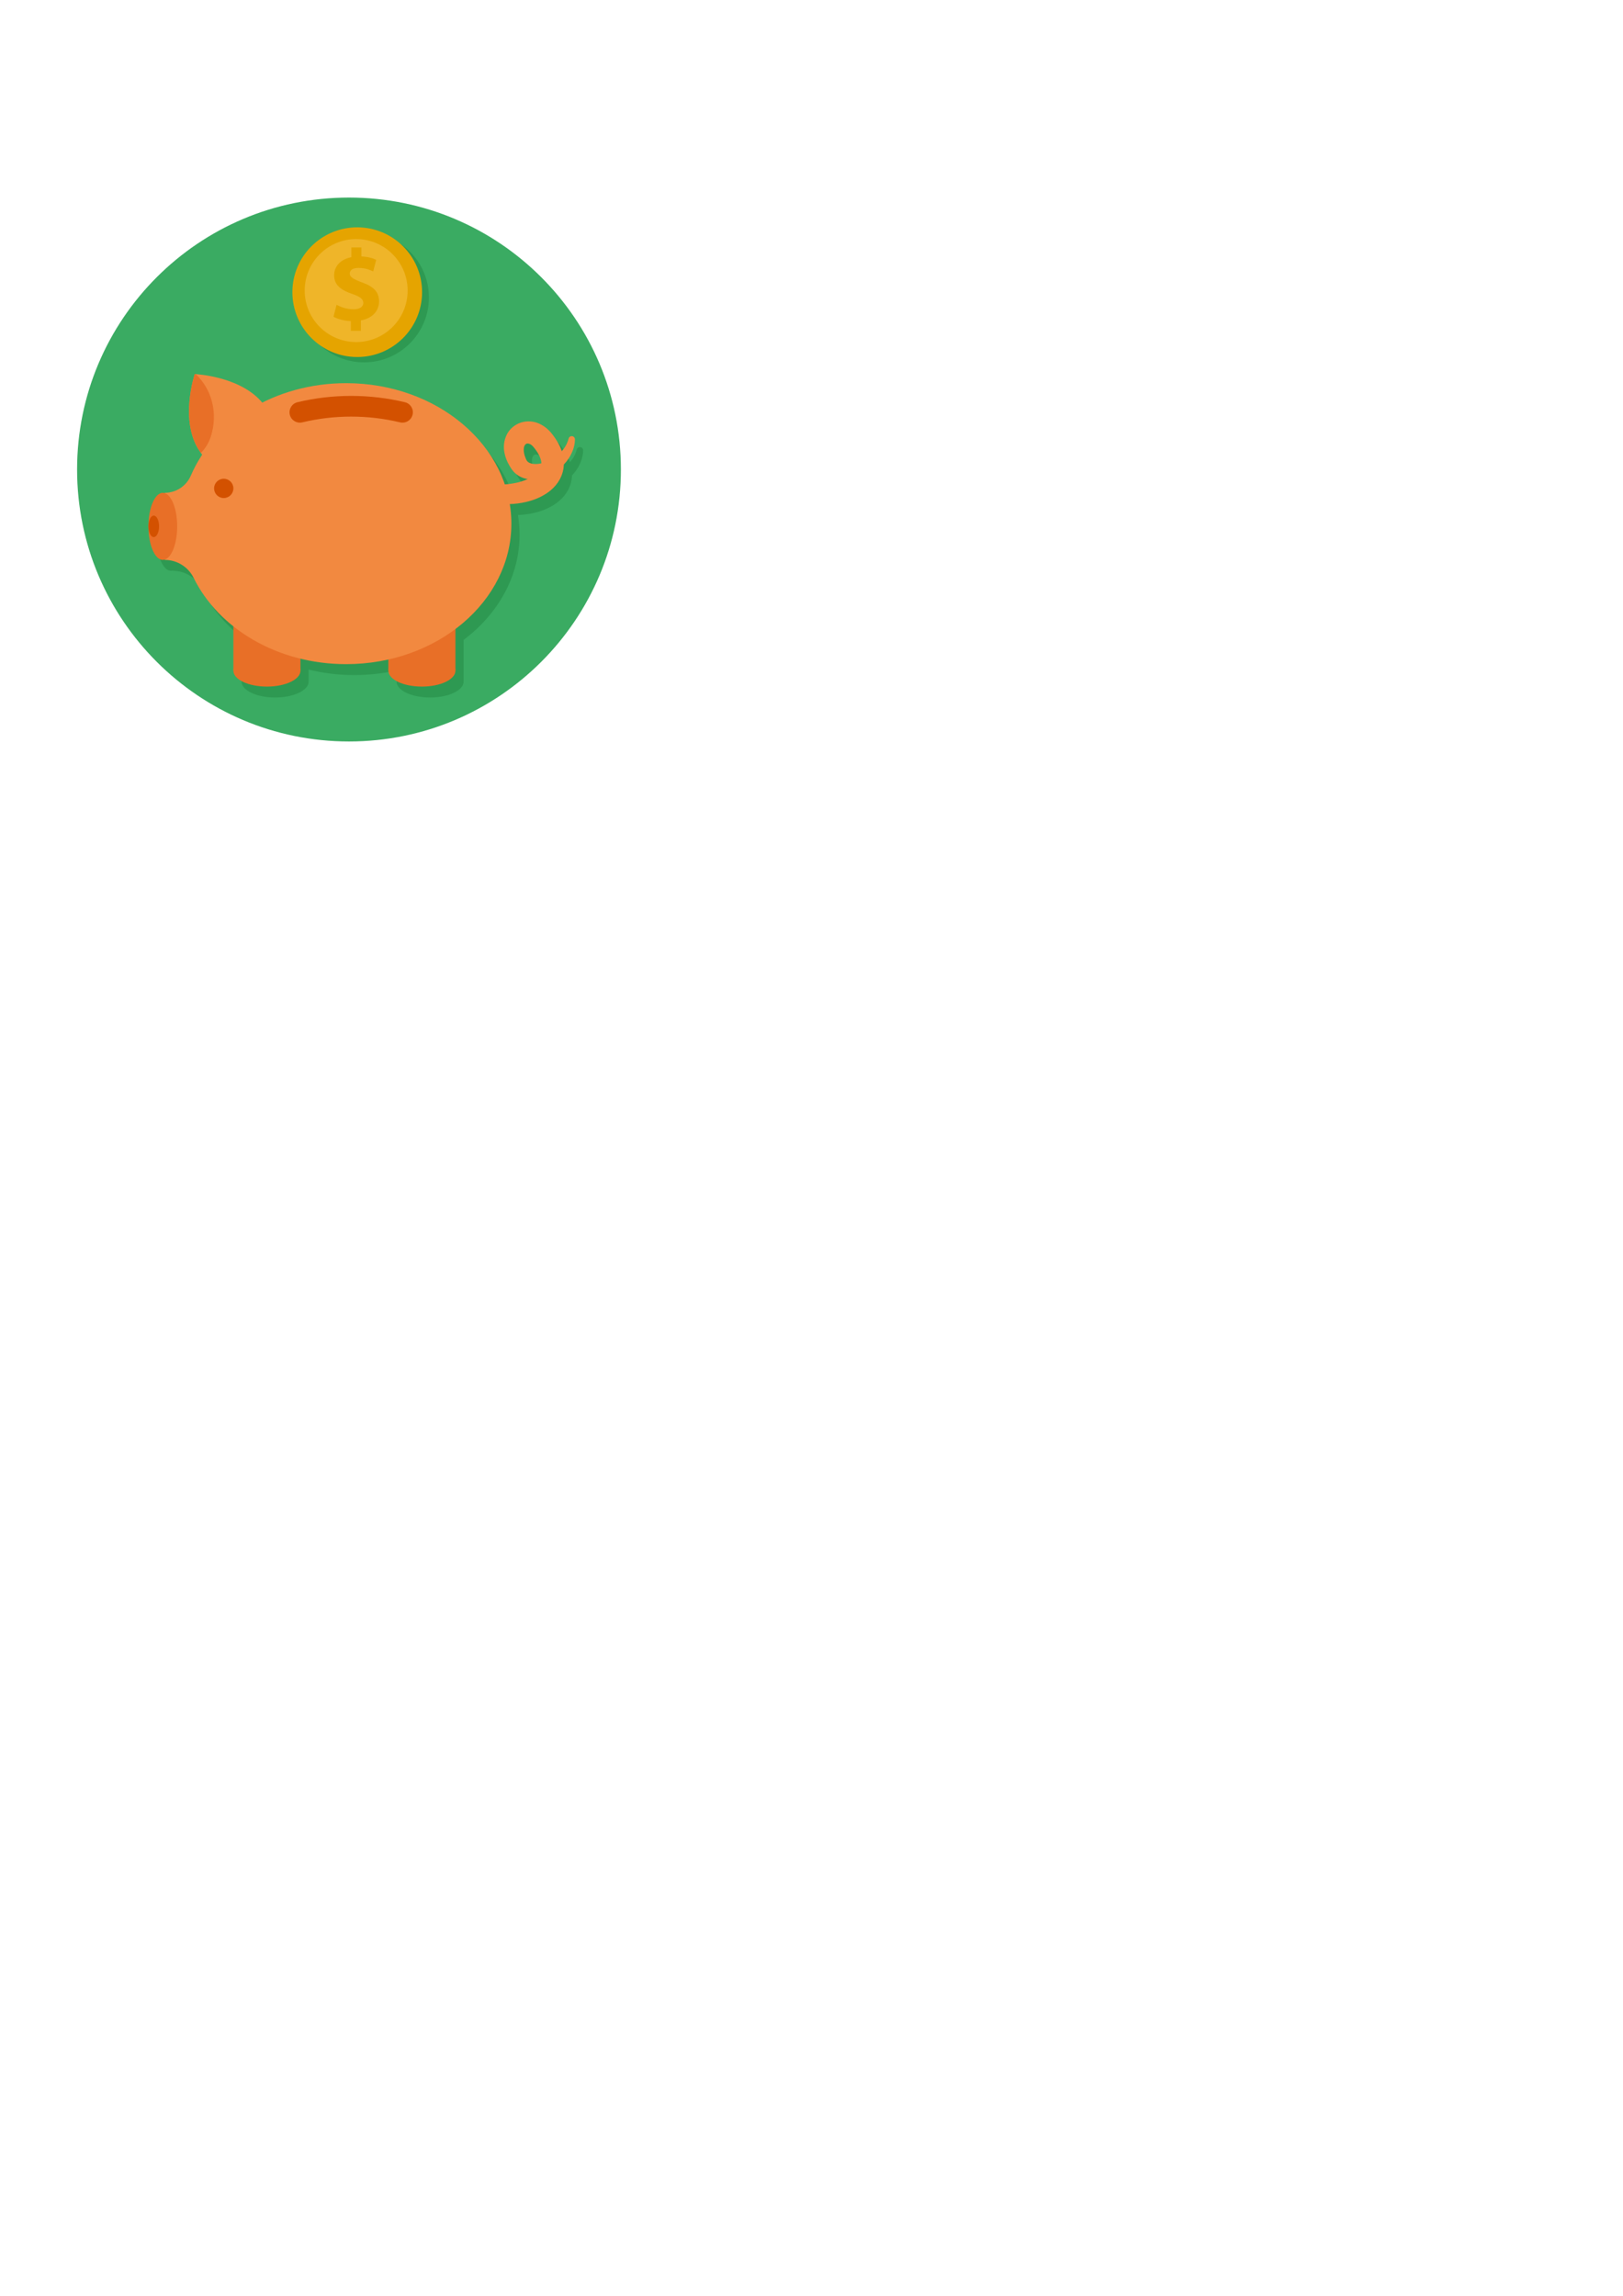 <?xml version="1.0" encoding="UTF-8" standalone="no"?>
<!-- Created with Inkscape (http://www.inkscape.org/) -->

<svg
   xmlns:dc="http://purl.org/dc/elements/1.1/"
   xmlns:cc="http://creativecommons.org/ns#"
   xmlns:rdf="http://www.w3.org/1999/02/22-rdf-syntax-ns#"
   xmlns:svg="http://www.w3.org/2000/svg"
   xmlns="http://www.w3.org/2000/svg"
   xmlns:sodipodi="http://sodipodi.sourceforge.net/DTD/sodipodi-0.dtd"
   xmlns:inkscape="http://www.inkscape.org/namespaces/inkscape"
   width="210mm"
   height="297mm"
   viewBox="0 0 744.094 1052.362"
   id="svg12710"
   version="1.1"
   inkscape:version="0.91 r13725"
   sodipodi:docname="cash.svg">
  <defs
     id="defs12712" />
  <sodipodi:namedview
     id="base"
     pagecolor="#ffffff"
     bordercolor="#666666"
     borderopacity="1.0"
     inkscape:pageopacity="0.0"
     inkscape:pageshadow="2"
     inkscape:zoom="0.35"
     inkscape:cx="375"
     inkscape:cy="520"
     inkscape:document-units="px"
     inkscape:current-layer="layer1"
     showgrid="false"
     inkscape:window-width="1600"
     inkscape:window-height="837"
     inkscape:window-x="-8"
     inkscape:window-y="-8"
     inkscape:window-maximized="1" />
  <g
     inkscape:label="Layer 1"
     inkscape:groupmode="layer"
     id="layer1">
    <g
       id="g8910"
       transform="matrix(1.25,0,0,-1.25,284.658,215.22)">
      <path
         d="m 0,0 c 0,-55.076 -44.648,-99.726 -99.726,-99.726 -55.077,0 -99.726,44.65 -99.726,99.726 0,55.077 44.649,99.727 99.726,99.727 C -44.648,99.727 0,55.077 0,0"
         style="fill:#3aab62;fill-opacity:1;fill-rule:nonzero;stroke:none"
         id="path8912"
         inkscape:connector-curvature="0" />
    </g>
    <g
       id="g8914"
       transform="matrix(1.25,0,0,-1.25,166.91,166.097)">
      <path
         d="M 0,0 C 13.134,0 23.782,10.648 23.782,23.78 23.782,36.915 13.134,47.563 0,47.563 -13.133,47.563 -23.781,36.915 -23.781,23.78 -23.781,10.648 -13.133,0 0,0"
         style="fill:#2e9952;fill-opacity:1;fill-rule:nonzero;stroke:none"
         id="path8916"
         inkscape:connector-curvature="0" />
    </g>
    <g
       id="g8918"
       transform="matrix(1.25,0,0,-1.25,244.635,214.771)">
      <path
         d="M 0,0 C -0.776,1.853 -0.766,3.789 -0.216,4.557 0.045,4.952 0.312,5.086 0.565,5.153 0.829,5.208 1.117,5.173 1.547,5.029 1.759,4.937 1.996,4.797 2.245,4.608 2.374,4.498 2.503,4.395 2.552,4.334 2.564,4.357 2.855,4.014 3.05,3.79 L 3.053,3.787 3.119,3.704 3.251,3.541 C 3.336,3.432 3.43,3.325 3.51,3.214 3.673,2.995 3.844,2.777 3.992,2.557 4.305,2.119 4.574,1.679 4.815,1.245 5.291,0.378 5.62,-0.47 5.759,-1.221 5.814,-1.526 5.831,-1.804 5.841,-2.078 4.857,-2.304 3.857,-2.408 2.936,-2.299 2.133,-2.215 1.446,-1.97 1.01,-1.628 0.562,-1.249 0.377,-0.996 0,0 m 3.039,3.806 c -0.04,0.047 -0.008,0.009 0,0 M 17.245,7.851 C 16.61,7.993 15.98,7.594 15.838,6.959 c 0,0 -0.065,-0.297 -0.248,-0.828 C 15.398,5.604 15.101,4.837 14.55,3.957 14.235,3.449 13.82,2.909 13.327,2.36 12.985,3.37 12.564,4.323 12.087,5.208 11.689,5.937 11.26,6.637 10.801,7.291 10.576,7.626 10.337,7.939 10.101,8.257 9.983,8.418 9.858,8.566 9.738,8.721 L 9.555,8.95 9.462,9.066 9.266,9.294 C 9.005,9.568 8.912,9.708 8.417,10.177 7.993,10.599 7.593,10.912 7.192,11.218 6.355,11.827 5.412,12.36 4.358,12.743 2.256,13.519 -0.335,13.525 -2.553,12.515 -3.66,12.024 -4.659,11.3 -5.464,10.435 -6.272,9.568 -6.852,8.548 -7.24,7.525 -8.018,5.458 -8.024,3.395 -7.659,1.648 c 0.354,-1.771 1.035,-3.276 1.805,-4.6 l 0.644,-1.04 c 0.1,-0.147 0.56,-0.808 0.851,-1.107 0.654,-0.731 1.446,-1.342 2.273,-1.789 0.984,-0.527 1.986,-0.826 2.952,-0.977 -0.811,-0.366 -1.654,-0.67 -2.479,-0.921 -1.646,-0.493 -3.259,-0.754 -4.7,-0.922 -0.433,-0.046 -0.846,-0.078 -1.248,-0.102 -7.334,21.441 -30.603,37.117 -58.194,37.117 -11.239,0 -21.757,-2.608 -30.777,-7.14 -7.413,8.906 -21.859,10.28 -24.358,10.452 0,0.001 -0.001,0.001 -0.001,0.001 -0.04,0.003 -0.058,0.004 -0.093,0.006 -0.181,0.012 -0.288,0.017 -0.288,0.017 0,0 -5.788,-17.242 1.849,-28.346 0.286,-0.416 0.579,-0.821 0.876,-1.221 -1.619,-2.438 -3.019,-4.996 -4.161,-7.66 -1.641,-3.831 -5.413,-6.319 -9.581,-6.319 l -0.01,0 0,-0.12 c -0.228,0.07 -0.459,0.119 -0.695,0.119 -2.911,0 -5.273,-5.506 -5.273,-12.298 l 0,-10e-4 0,-0.001 c 0.001,-6.793 2.362,-12.299 5.273,-12.299 0.236,0 0.467,0.049 0.695,0.119 l 0,-0.119 0.012,0 c 4.506,0 8.623,-2.563 10.616,-6.605 3.34,-6.778 8.341,-12.814 14.562,-17.754 l 0,-16.132 0.015,0 c -0.002,-0.047 -0.015,-0.093 -0.015,-0.141 0,-3.217 5.507,-5.825 12.299,-5.825 6.793,0 12.301,2.608 12.301,5.825 0,0.048 -0.013,0.094 -0.015,0.141 l 0.015,0 0,4.266 c 5.321,-1.299 10.94,-2.003 16.754,-2.003 5.355,0 10.545,0.596 15.49,1.705 l 0,-3.968 0.015,0 c -0.002,-0.047 -0.015,-0.093 -0.015,-0.141 0,-3.217 5.507,-5.825 12.3,-5.825 6.793,0 12.3,2.608 12.3,5.825 0,0.048 -0.013,0.094 -0.016,0.141 l 0.016,0 0,15.157 c 12.579,9.44 20.522,23.239 20.522,38.623 0,2.438 -0.213,4.832 -0.599,7.18 1.814,0.057 3.859,0.273 6.091,0.803 2.268,0.542 4.734,1.404 7.213,2.994 1.232,0.801 2.471,1.802 3.565,3.11 1.09,1.304 2.032,2.943 2.537,4.792 0.254,0.914 0.392,1.864 0.427,2.809 0.305,0.326 0.597,0.653 0.863,0.982 1.182,1.435 1.928,2.905 2.406,4.149 0.473,1.25 0.666,2.291 0.738,2.997 0.072,0.708 0.067,1.085 0.067,1.085 l 0,0.028 C 18.16,7.249 17.79,7.73 17.245,7.851"
         style="fill:#2e9952;fill-opacity:1;fill-rule:nonzero;stroke:none"
         id="path8920"
         inkscape:connector-curvature="0" />
    </g>
    <path
       d="m 208.803,307.264 -30.75,0 0,-37.564 30.75,0 0,37.564 z"
       style="fill:#e86f27;fill-opacity:1;fill-rule:nonzero;stroke:none"
       id="path8926"
       inkscape:connector-curvature="0" />
    <g
       id="g8928"
       transform="matrix(1.25,0,0,-1.25,208.803,307.44)">
      <path
         d="m 0,0 c 0,-3.218 -5.507,-5.825 -12.3,-5.825 -6.792,0 -12.3,2.607 -12.3,5.825 0,3.218 5.508,5.826 12.3,5.826 C -5.507,5.826 0,3.218 0,0"
         style="fill:#e86f27;fill-opacity:1;fill-rule:nonzero;stroke:none"
         id="path8930"
         inkscape:connector-curvature="0" />
    </g>
    <path
       d="m 137.748,307.264 -30.75,0 0,-37.564 30.75,0 0,37.564 z"
       style="fill:#e86f27;fill-opacity:1;fill-rule:nonzero;stroke:none"
       id="path8932"
       inkscape:connector-curvature="0" />
    <g
       id="g8934"
       transform="matrix(1.25,0,0,-1.25,137.748,307.44)">
      <path
         d="m 0,0 c 0,-3.218 -5.507,-5.825 -12.3,-5.825 -6.793,0 -12.3,2.607 -12.3,5.825 0,3.218 5.507,5.826 12.3,5.826 C -5.507,5.826 0,3.218 0,0"
         style="fill:#e86f27;fill-opacity:1;fill-rule:nonzero;stroke:none"
         id="path8936"
         inkscape:connector-curvature="0" />
    </g>
    <g
       id="g8938"
       transform="matrix(1.25,0,0,-1.25,193.507,133.929)">
      <path
         d="m 0,0 c 0,-13.133 -10.647,-23.78 -23.782,-23.78 -13.133,0 -23.781,10.647 -23.781,23.78 0,13.135 10.648,23.782 23.781,23.782 C -10.647,23.782 0,13.135 0,0"
         style="fill:#e5a400;fill-opacity:1;fill-rule:nonzero;stroke:none"
         id="path8940"
         inkscape:connector-curvature="0" />
    </g>
    <g
       id="g8942"
       transform="matrix(1.25,0,0,-1.25,186.896,133.193)">
      <path
         d="m 0,0 c 0,-10.427 -8.454,-18.88 -18.882,-18.88 -10.428,0 -18.881,8.453 -18.881,18.88 0,10.429 8.453,18.882 18.881,18.882 C -8.454,18.882 0,10.429 0,0"
         style="fill:#efb529;fill-opacity:1;fill-rule:nonzero;stroke:none"
         id="path8944"
         inkscape:connector-curvature="0" />
    </g>
    <g
       id="g8946"
       transform="matrix(1.25,0,0,-1.25,160.858,151.642)">
      <path
         d="m 0,0 0,3.559 c -2.509,0.112 -4.943,0.787 -6.367,1.609 l 1.124,4.382 c 1.574,-0.862 3.784,-1.648 6.217,-1.648 2.135,0 3.595,0.826 3.595,2.323 0,1.423 -1.197,2.322 -3.97,3.257 -4.007,1.349 -6.741,3.221 -6.741,6.856 0,3.295 2.323,5.88 6.329,6.665 l 0,3.558 3.671,0 0,-3.296 c 2.509,-0.113 4.194,-0.636 5.43,-1.237 L 8.203,21.798 C 7.229,22.209 5.506,23.07 2.81,23.07 c -2.435,0 -3.221,-1.049 -3.221,-2.096 0,-1.237 1.311,-2.023 4.494,-3.222 4.456,-1.573 6.255,-3.632 6.255,-7.004 0,-3.332 -2.36,-6.18 -6.667,-6.928 L 3.671,0 0,0 Z"
         style="fill:#e5a400;fill-opacity:1;fill-rule:nonzero;stroke:none"
         id="path8948"
         inkscape:connector-curvature="0" />
    </g>
    <g
       id="g8950"
       transform="matrix(1.25,0,0,-1.25,121.555,186.303)">
      <path
         d="m 0,0 c 7.638,-11.107 8.465,-23.797 1.85,-28.347 -6.617,-4.549 -18.172,0.763 -25.809,11.869 -7.637,11.105 -1.849,28.346 -1.849,28.346 0,0 18.17,-0.764 25.808,-11.868"
         style="fill:#f28940;fill-opacity:1;fill-rule:nonzero;stroke:none"
         id="path8952"
         inkscape:connector-curvature="0" />
    </g>
    <g
       id="g8954"
       transform="matrix(1.25,0,0,-1.25,92.117,207.619)">
      <path
         d="m 0,0 c 1.671,1.716 2.977,3.83 3.742,6.365 2.429,8.047 0.487,16.672 -5.618,22.533 -0.243,0.016 -0.382,0.023 -0.382,0.023 0,0 -5.788,-17.241 1.849,-28.346 C -0.274,0.381 -0.136,0.191 0,0"
         style="fill:#e86f27;fill-opacity:1;fill-rule:nonzero;stroke:none"
         id="path8956"
         inkscape:connector-curvature="0" />
    </g>
    <g
       id="g8958"
       transform="matrix(1.25,0,0,-1.25,158.69,175.638)">
      <path
         d="m 0,0 c -26.187,0 -48.483,-14.121 -56.953,-33.891 -1.641,-3.831 -5.413,-6.319 -9.581,-6.319 l -0.01,0 0,-24.6 0.012,0 c 4.507,0 8.624,-2.563 10.616,-6.605 9.156,-18.574 30.74,-31.623 55.916,-31.623 33.475,0 60.612,23.065 60.612,51.518 C 60.612,-23.065 33.475,0 0,0"
         style="fill:#f28940;fill-opacity:1;fill-rule:nonzero;stroke:none"
         id="path8960"
         inkscape:connector-curvature="0" />
    </g>
    <g
       id="g8962"
       transform="matrix(1.25,0,0,-1.25,74.642,256.65)">
      <path
         d="m 0,0 c -2.911,0 -5.273,5.507 -5.273,12.301 0,6.792 2.362,12.298 5.273,12.298 2.913,0 5.273,-5.506 5.273,-12.298 C 5.273,5.507 2.913,0 0,0"
         style="fill:#e86f27;fill-opacity:1;fill-rule:nonzero;stroke:none"
         id="path8964"
         inkscape:connector-curvature="0" />
    </g>
    <g
       id="g8966"
       transform="matrix(1.25,0,0,-1.25,106.999,223.869)">
      <path
         d="m 0,0 c 0,-1.954 -1.584,-3.538 -3.538,-3.538 -1.954,0 -3.538,1.584 -3.538,3.538 0,1.953 1.584,3.537 3.538,3.537 C -1.584,3.537 0,1.953 0,0"
         style="fill:#d35100;fill-opacity:1;fill-rule:nonzero;stroke:none"
         id="path8968"
         inkscape:connector-curvature="0" />
    </g>
    <g
       id="g8970"
       transform="matrix(1.25,0,0,-1.25,184.539,193.739)">
      <path
         d="m 0,0 c -0.294,0 -0.592,0.034 -0.89,0.105 -11.732,2.818 -24.134,2.818 -35.866,0 -2.041,-0.49 -4.09,0.767 -4.58,2.807 -0.49,2.039 0.767,4.09 2.806,4.579 12.892,3.096 26.521,3.096 39.414,0 C 2.923,7.002 4.18,4.951 3.69,2.912 3.272,1.171 1.715,0 0,0"
         style="fill:#d35100;fill-opacity:1;fill-rule:nonzero;stroke:none"
         id="path8972"
         inkscape:connector-curvature="0" />
    </g>
    <g
       id="g8974"
       transform="matrix(1.25,0,0,-1.25,72.932,241.275)">
      <path
         d="m 0,0 c 0,-2.177 -0.874,-3.94 -1.953,-3.94 -1.077,0 -1.952,1.763 -1.952,3.94 0,2.176 0.875,3.94 1.952,3.94 C -0.874,3.94 0,2.176 0,0"
         style="fill:#d35100;fill-opacity:1;fill-rule:nonzero;stroke:none"
         id="path8976"
         inkscape:connector-curvature="0" />
    </g>
    <g
       id="g8978"
       transform="matrix(1.25,0,0,-1.25,224.06,221.806)">
      <path
         d="m 0,0 c 0,0 0.324,-0.035 0.931,-0.101 0.515,-0.047 1.386,-0.104 2.43,-0.136 1.056,-0.022 2.34,0.003 3.785,0.157 1.441,0.168 3.055,0.429 4.7,0.922 1.634,0.497 3.336,1.196 4.724,2.184 1.395,0.994 2.375,2.195 2.638,3.381 0.147,0.602 0.147,1.246 0.01,2 -0.139,0.751 -0.467,1.599 -0.944,2.466 -0.241,0.434 -0.51,0.874 -0.823,1.312 -0.148,0.22 -0.318,0.438 -0.482,0.657 -0.079,0.111 -0.173,0.218 -0.259,0.327 l -0.132,0.163 -0.065,0.083 -0.017,0.021 c 0.043,-0.049 -0.118,0.137 0.091,-0.106 l -0.042,0.048 c -0.194,0.219 -0.521,0.607 -0.533,0.584 -0.05,0.061 -0.178,0.164 -0.307,0.274 -0.249,0.189 -0.486,0.329 -0.699,0.421 -0.429,0.144 -0.718,0.179 -0.982,0.124 C 13.772,14.714 13.504,14.58 13.243,14.185 12.693,13.417 12.684,11.48 13.46,9.628 13.837,8.632 14.022,8.379 14.47,8 c 0.435,-0.342 1.122,-0.587 1.925,-0.671 1.628,-0.193 3.501,0.266 5.091,0.918 1.605,0.673 2.989,1.583 4.077,2.527 1.085,0.954 1.9,1.93 2.446,2.811 0.552,0.88 0.849,1.647 1.041,2.174 0.182,0.531 0.248,0.828 0.248,0.828 0.142,0.635 0.771,1.034 1.407,0.892 0.544,-0.122 0.915,-0.602 0.92,-1.136 l 0,-0.029 c 0,0 0.004,-0.376 -0.068,-1.084 C 31.485,14.523 31.293,13.483 30.82,12.232 30.342,10.989 29.595,9.519 28.413,8.084 27.246,6.639 25.692,5.199 23.708,3.992 21.722,2.8 19.314,1.771 16.28,1.637 14.773,1.596 13.046,1.844 11.374,2.74 10.546,3.187 9.755,3.798 9.101,4.529 8.81,4.828 8.35,5.489 8.25,5.636 L 7.605,6.676 C 6.836,8 6.155,9.505 5.8,11.275 c -0.365,1.748 -0.358,3.811 0.42,5.878 0.388,1.023 0.967,2.043 1.776,2.909 0.805,0.866 1.804,1.589 2.91,2.081 2.218,1.01 4.81,1.003 6.912,0.228 1.053,-0.383 1.996,-0.916 2.833,-1.525 0.402,-0.306 0.802,-0.619 1.226,-1.041 0.494,-0.469 0.588,-0.609 0.849,-0.883 l 0.196,-0.229 0.092,-0.115 0.183,-0.229 c 0.121,-0.156 0.246,-0.303 0.363,-0.464 0.237,-0.319 0.475,-0.631 0.701,-0.966 0.459,-0.654 0.888,-1.354 1.286,-2.083 0.79,-1.464 1.457,-3.093 1.791,-4.907 0.346,-1.802 0.298,-3.792 -0.215,-5.636 -0.504,-1.85 -1.447,-3.488 -2.536,-4.792 -1.095,-1.309 -2.333,-2.31 -3.565,-3.11 -2.48,-1.59 -4.946,-2.452 -7.213,-2.995 -4.548,-1.077 -8.33,-0.87 -10.922,-0.625 -1.311,0.131 -2.283,0.315 -3.017,0.462 -0.641,0.14 -0.983,0.215 -0.983,0.215 -1.796,0.39 -2.933,2.163 -2.543,3.958 0.364,1.673 1.928,2.776 3.592,2.601 L 0,0 Z"
         style="fill:#f28940;fill-opacity:1;fill-rule:nonzero;stroke:none"
         id="path8980"
         inkscape:connector-curvature="0" />
    </g>
  </g>
</svg>
